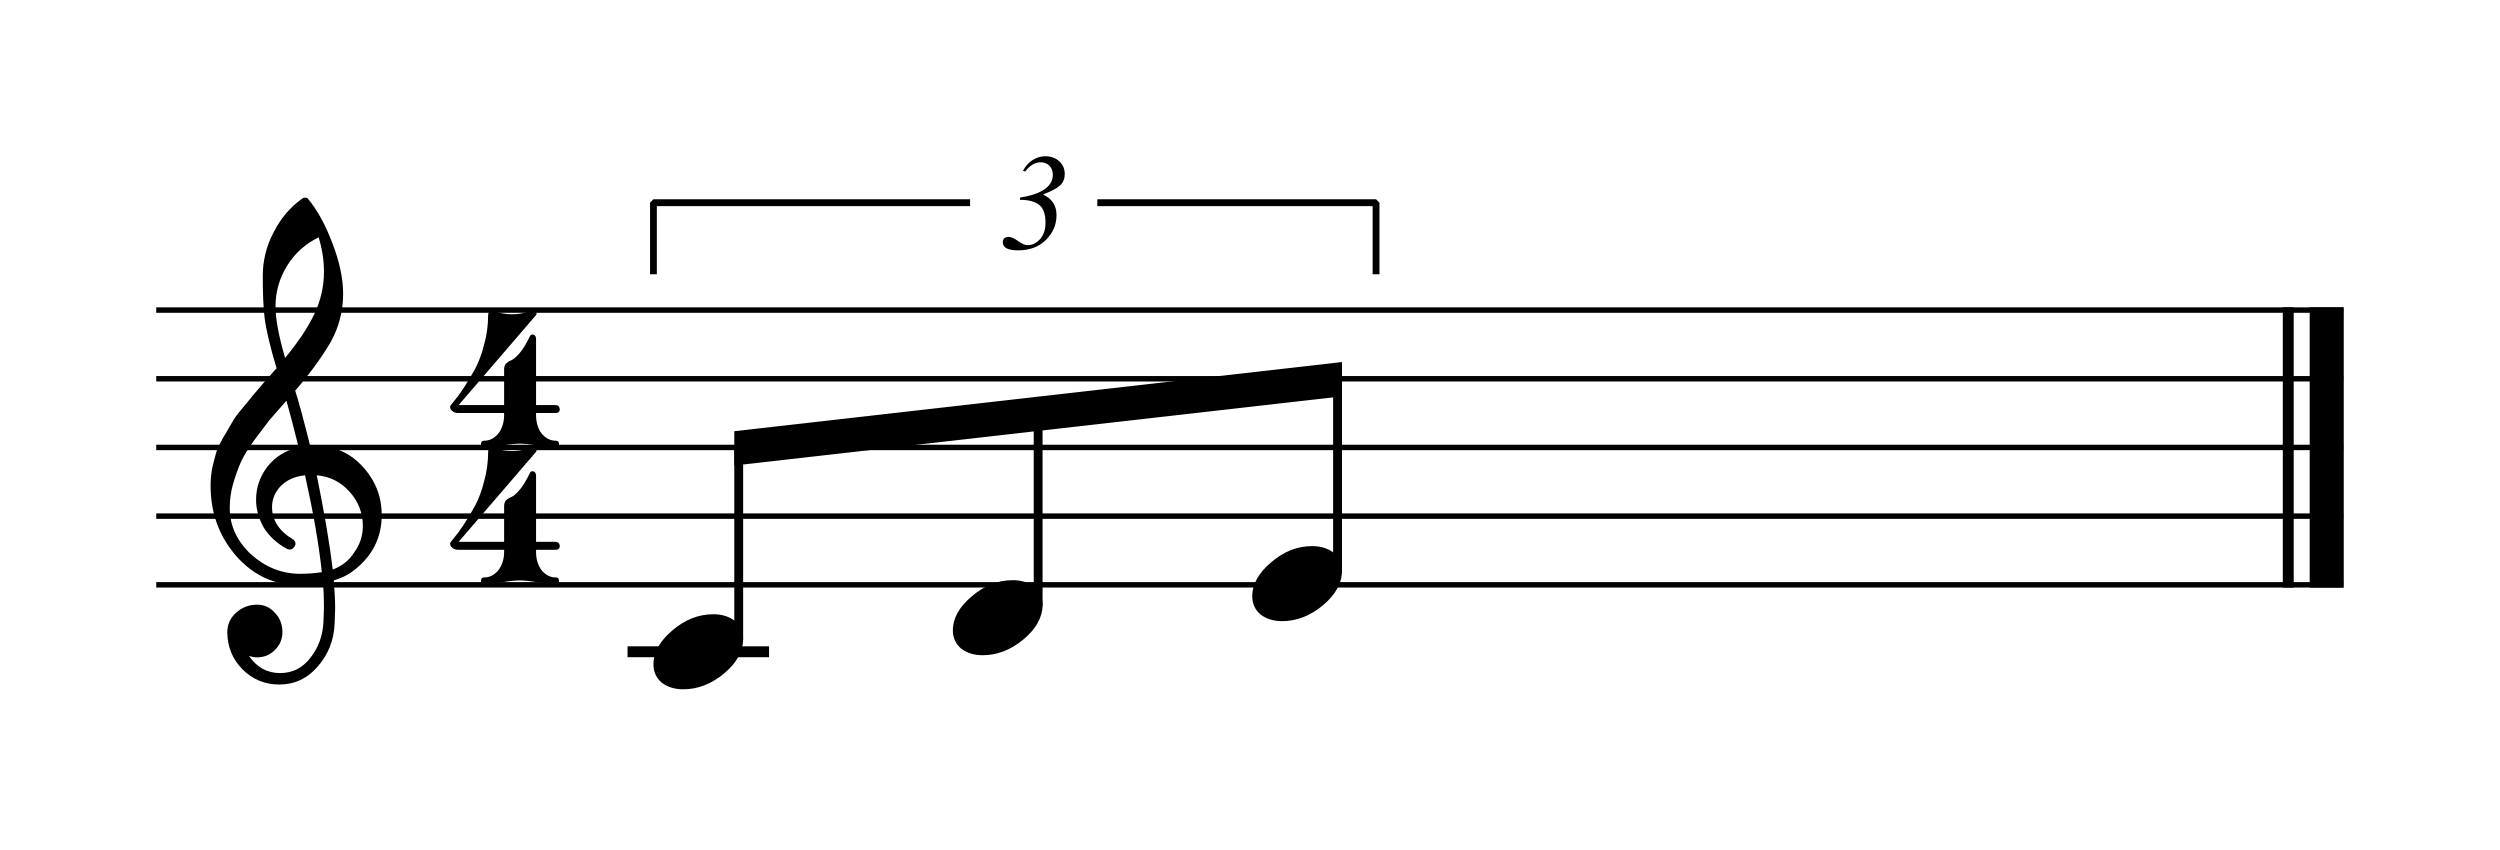 <svg width="512" height="174" viewBox="0 0 512 174" fill="none" xmlns="http://www.w3.org/2000/svg">
<path fill-rule="evenodd" clip-rule="evenodd" d="M479.887 64.06H32V62.946H479.887V64.06Z" fill="black"/>
<path fill-rule="evenodd" clip-rule="evenodd" d="M479.887 78.128H32V77.014H479.887V78.128Z" fill="black"/>
<path fill-rule="evenodd" clip-rule="evenodd" d="M479.887 92.194H32V91.08H479.887V92.194Z" fill="black"/>
<path fill-rule="evenodd" clip-rule="evenodd" d="M479.887 106.261H32V105.146H479.887V106.261Z" fill="black"/>
<path fill-rule="evenodd" clip-rule="evenodd" d="M479.887 120.328H32V119.214H479.887V120.328Z" fill="black"/>
<path fill-rule="evenodd" clip-rule="evenodd" d="M467.517 120.334V62.941H469.751V120.334H467.517Z" fill="black"/>
<path fill-rule="evenodd" clip-rule="evenodd" d="M473.023 120.334V62.941H480V120.334H473.023Z" fill="black"/>
<path fill-rule="evenodd" clip-rule="evenodd" d="M128.521 132.366H157.503V134.6H128.521V132.366Z" fill="black"/>
<path fill-rule="evenodd" clip-rule="evenodd" d="M151.291 90.709C151.791 90.709 152.197 91.115 152.197 91.615V130.862C152.197 131.362 151.791 131.768 151.291 131.768C150.791 131.768 150.385 131.362 150.385 130.862V91.615C150.385 91.115 150.791 90.709 151.291 90.709Z" fill="black"/>
<path fill-rule="evenodd" clip-rule="evenodd" d="M212.611 83.731C213.111 83.731 213.517 84.136 213.517 84.636V123.883C213.517 124.384 213.111 124.789 212.611 124.789C212.111 124.789 211.705 124.384 211.705 123.883V84.636C211.705 84.136 212.111 83.731 212.611 83.731Z" fill="black"/>
<path fill-rule="evenodd" clip-rule="evenodd" d="M273.931 76.753C274.431 76.753 274.837 77.159 274.837 77.659V116.906C274.837 117.407 274.431 117.812 273.931 117.812C273.43 117.812 273.025 117.407 273.025 116.906V77.659C273.025 77.159 273.43 76.753 273.931 76.753Z" fill="black"/>
<path d="M146.089 125.799C147.833 125.799 149.307 126.252 150.511 127.16C151.633 128.142 152.194 129.378 152.194 130.867C152.194 133.373 150.906 135.716 148.33 137.897C145.714 140.078 142.914 141.168 139.93 141.168C138.186 141.168 136.715 140.714 135.517 139.807C134.389 138.824 133.825 137.589 133.825 136.1C133.825 133.594 135.133 131.25 137.75 129.07C140.297 126.889 143.076 125.799 146.089 125.799Z" fill="black"/>
<path d="M207.408 118.821C209.152 118.821 210.627 119.275 211.83 120.182C212.953 121.165 213.514 122.4 213.514 123.889C213.514 126.395 212.226 128.739 209.65 130.919C207.033 133.1 204.233 134.19 201.25 134.19C199.505 134.19 198.034 133.737 196.836 132.83C195.708 131.847 195.144 130.611 195.144 129.123C195.144 126.616 196.452 124.273 199.069 122.092C201.616 119.912 204.396 118.821 207.408 118.821Z" fill="black"/>
<path d="M268.727 111.843C270.472 111.843 271.946 112.296 273.15 113.203C274.272 114.186 274.833 115.422 274.833 116.911C274.833 119.417 273.545 121.76 270.969 123.941C268.352 126.122 265.552 127.212 262.569 127.212C260.825 127.212 259.353 126.758 258.156 125.851C257.027 124.868 256.463 123.633 256.463 122.144C256.463 119.638 257.772 117.294 260.389 115.114C262.936 112.933 265.715 111.843 268.727 111.843Z" fill="black"/>
<path d="M63.512 91.284C63.512 91.284 63.623 91.284 63.843 91.284C63.989 91.249 64.114 91.232 64.219 91.232C68.289 91.232 71.633 92.668 74.249 95.541C76.866 98.373 78.175 101.678 78.175 105.458C78.175 110.151 76.232 113.969 72.348 116.911C71.33 117.713 70.002 118.368 68.362 118.874C68.548 121.234 68.641 123.142 68.641 124.595C68.641 124.886 68.603 125.942 68.527 127.762C68.382 131.14 67.219 134.065 65.038 136.537C62.933 138.973 60.317 140.191 57.188 140.191C54.246 140.191 51.739 139.156 49.669 137.086C47.593 134.975 46.555 132.431 46.555 129.454C46.555 127.89 47.157 126.561 48.361 125.468C49.594 124.38 51.027 123.837 52.661 123.837C54.115 123.837 55.333 124.401 56.316 125.529C57.334 126.581 57.842 127.89 57.842 129.454C57.842 130.867 57.334 132.082 56.316 133.1C55.298 134.118 54.08 134.626 52.661 134.626C52.08 134.626 51.519 134.519 50.978 134.304C52.577 136.665 54.702 137.845 57.354 137.845C59.86 137.845 61.913 136.827 63.512 134.792C65.187 132.687 66.097 130.233 66.242 127.43C66.312 125.686 66.347 124.689 66.347 124.439C66.347 122.403 66.274 120.731 66.129 119.423C64.314 119.714 62.698 119.859 61.279 119.859C56.226 119.859 51.92 117.859 48.361 113.858C44.872 109.822 43.127 105.025 43.127 99.466C43.127 98.303 43.235 97.122 43.45 95.924C43.671 94.942 43.944 93.869 44.27 92.706C44.45 92.049 44.942 90.993 45.744 89.54C46.035 89.103 46.362 88.558 46.725 87.904C47.089 87.25 47.343 86.815 47.489 86.6C47.849 85.873 48.556 84.891 49.608 83.652C49.899 83.326 50.2 82.964 50.511 82.566C50.822 82.168 51.087 81.841 51.305 81.585C51.523 81.329 51.686 81.128 51.793 80.983C51.901 80.837 52.719 79.875 54.249 78.096C54.609 77.729 54.962 77.338 55.308 76.922C55.654 76.507 55.937 76.18 56.155 75.941C56.373 75.703 56.537 75.531 56.647 75.427C55.339 71.1 54.519 67.646 54.188 65.064C53.938 62.994 53.813 60.159 53.813 56.56C53.813 53.396 54.539 50.434 55.993 47.671C57.406 44.805 59.386 42.461 61.933 40.641C62.079 40.531 62.259 40.476 62.474 40.476C62.73 40.476 62.913 40.531 63.024 40.641C64.983 43.002 66.672 46.072 68.091 49.852C69.545 53.632 70.272 57.069 70.272 60.162C70.272 63.651 69.438 66.922 67.769 69.975C65.879 73.208 63.442 76.552 60.459 80.006C61.221 82.402 62.239 86.161 63.512 91.284ZM68.144 116.641C70.034 115.949 71.508 114.768 72.566 113.099C73.729 111.5 74.311 109.7 74.311 107.7C74.311 105.118 73.438 102.827 71.694 100.827C69.909 98.757 67.635 97.593 64.873 97.338C66.437 105.008 67.527 111.442 68.144 116.641ZM47.053 104.045C47.053 107.645 48.506 110.808 51.414 113.535C54.391 116.187 57.735 117.513 61.445 117.513C62.968 117.513 64.457 117.402 65.911 117.181C65.329 111.657 64.184 105.042 62.474 97.338C60.404 97.558 58.752 98.285 57.52 99.518C56.316 100.792 55.714 102.228 55.714 103.827C55.714 106.589 57.188 108.825 60.136 110.535C60.386 110.791 60.511 111.064 60.511 111.355C60.511 111.645 60.386 111.916 60.136 112.166C59.915 112.422 59.642 112.55 59.316 112.55C59.282 112.55 59.119 112.515 58.828 112.445C56.752 111.317 55.153 109.863 54.031 108.084C52.972 106.188 52.443 104.278 52.443 102.353C52.443 99.847 53.225 97.576 54.789 95.541C56.423 93.505 58.549 92.197 61.166 91.616C60.148 87.545 59.313 84.364 58.662 82.073C58.081 82.73 57.382 83.521 56.565 84.446C55.748 85.37 55.266 85.926 55.121 86.112C53.813 87.816 52.812 89.141 52.12 90.089C50.882 91.799 49.972 93.27 49.39 94.503C48.774 95.887 48.23 97.396 47.759 99.03C47.288 100.594 47.053 102.266 47.053 104.045ZM65.257 48.605C62.529 49.948 60.386 51.873 58.828 54.379C57.229 56.961 56.429 59.74 56.429 62.718C56.429 65.335 57.084 68.861 58.392 73.298C61.009 70.135 62.971 67.21 64.28 64.523C65.658 61.686 66.347 58.723 66.347 55.635C66.347 53.309 65.983 50.966 65.257 48.605Z" fill="black"/>
<path d="M104.831 64.361C105.918 64.361 106.844 64.235 107.609 63.982C108.374 63.729 108.863 63.602 109.079 63.602C109.334 63.602 109.535 63.675 109.68 63.821C109.791 63.925 109.864 64.05 109.899 64.196C109.899 64.271 109.861 64.382 109.785 64.527L93.927 82.958H103.243V75.648C103.243 75.177 103.371 74.776 103.627 74.445C104.063 74.084 104.427 73.866 104.717 73.79C105.188 73.575 105.77 73.067 106.462 72.264C107.043 71.613 107.735 70.47 108.538 68.836C108.642 68.615 108.805 68.505 109.026 68.505C109.462 68.505 109.715 68.76 109.785 69.272V82.958H113.771C114.277 82.958 114.568 83.228 114.644 83.769C114.644 84.316 114.353 84.589 113.771 84.589H109.785V85.025C109.785 86.479 110.149 87.715 110.875 88.732C111.713 89.75 112.696 90.259 113.824 90.259C114.26 90.259 114.478 90.477 114.478 90.913C114.478 91.349 114.26 91.567 113.824 91.567C113.062 91.567 111.826 91.459 110.117 91.244C108.552 90.988 107.334 90.861 106.462 90.861C105.555 90.861 104.336 90.988 102.807 91.244C101.173 91.459 99.958 91.567 99.161 91.567C98.725 91.567 98.507 91.349 98.507 90.913C98.507 90.477 98.725 90.259 99.161 90.259C100.283 90.259 101.263 89.75 102.101 88.732C102.862 87.68 103.243 86.444 103.243 85.025V84.589H93.927C93.305 84.589 92.869 84.444 92.619 84.153C92.323 83.938 92.174 83.647 92.174 83.281C92.174 83.17 92.448 82.789 92.994 82.138C93.616 81.411 94.271 80.521 94.957 79.469C95.759 78.23 96.524 76.957 97.251 75.648C98.047 74.16 98.684 72.45 99.161 70.52C99.702 68.56 99.972 66.562 99.972 64.527C99.972 63.946 100.228 63.655 100.74 63.655C100.85 63.655 101.086 63.71 101.446 63.821C101.557 63.855 101.785 63.909 102.131 63.982C102.477 64.055 102.758 64.126 102.973 64.196C103.63 64.306 104.249 64.361 104.831 64.361Z" fill="black"/>
<path d="M104.831 92.37C105.918 92.37 106.844 92.244 107.609 91.991C108.374 91.738 108.863 91.611 109.079 91.611C109.334 91.611 109.535 91.684 109.68 91.829C109.791 91.934 109.864 92.059 109.899 92.204C109.899 92.28 109.861 92.391 109.785 92.536L93.927 110.967H103.243V103.657C103.243 103.186 103.371 102.785 103.627 102.453C104.063 102.093 104.427 101.875 104.717 101.799C105.188 101.584 105.77 101.075 106.462 100.273C107.043 99.621 107.735 98.479 108.538 96.845C108.642 96.624 108.805 96.513 109.026 96.513C109.462 96.513 109.715 96.769 109.785 97.281V110.967H113.771C114.277 110.967 114.568 111.237 114.644 111.778C114.644 112.324 114.353 112.598 113.771 112.598H109.785V113.034C109.785 114.488 110.149 115.723 110.875 116.741C111.713 117.759 112.696 118.267 113.824 118.267C114.26 118.267 114.478 118.485 114.478 118.922C114.478 119.358 114.26 119.576 113.824 119.576C113.062 119.576 111.826 119.468 110.117 119.253C108.552 118.997 107.334 118.869 106.462 118.869C105.555 118.869 104.336 118.997 102.807 119.253C101.173 119.468 99.958 119.576 99.161 119.576C98.725 119.576 98.507 119.358 98.507 118.922C98.507 118.485 98.725 118.267 99.161 118.267C100.283 118.267 101.263 117.759 102.101 116.741C102.862 115.688 103.243 114.453 103.243 113.034V112.598H93.927C93.305 112.598 92.869 112.452 92.619 112.162C92.323 111.946 92.174 111.656 92.174 111.289C92.174 111.179 92.448 110.798 92.994 110.147C93.616 109.42 94.271 108.53 94.957 107.478C95.759 106.239 96.524 104.966 97.251 103.657C98.047 102.169 98.684 100.459 99.161 98.528C99.702 96.569 99.972 94.571 99.972 92.536C99.972 91.954 100.228 91.664 100.74 91.664C100.85 91.664 101.086 91.719 101.446 91.829C101.557 91.864 101.785 91.918 102.131 91.991C102.477 92.063 102.758 92.135 102.973 92.204C103.63 92.315 104.249 92.37 104.831 92.37Z" fill="black"/>
<path fill-rule="evenodd" clip-rule="evenodd" d="M150.384 88.31L274.838 74.147V81.17L150.384 95.333V88.31Z" fill="black"/>
<path d="M208.891 40.475C213.374 39.742 215.616 38.184 215.616 35.798C215.616 35.03 215.386 34.412 214.926 33.943C214.466 33.474 213.861 33.24 213.111 33.24C211.967 33.24 210.919 33.867 209.963 35.121L209.506 34.98C209.975 34.066 210.618 33.341 211.436 32.805C212.253 32.268 213.148 32 214.121 32C215.247 32 216.185 32.343 216.935 33.029C217.685 33.715 218.06 34.582 218.06 35.631C218.06 36.586 217.756 37.355 217.146 37.939C216.536 38.522 215.379 39.142 213.673 39.798V39.877C215.472 40.704 216.372 42.102 216.372 44.071C216.372 46.023 215.65 47.711 214.205 49.135C212.76 50.559 210.866 51.272 208.521 51.272C206.423 51.272 205.374 50.721 205.374 49.619C205.374 48.886 205.787 48.52 206.614 48.52C207.082 48.52 207.711 48.801 208.499 49.364C209.287 49.926 209.934 50.208 210.438 50.208C211.452 50.208 212.319 49.782 213.04 48.929C213.761 48.076 214.121 46.964 214.121 45.592C214.121 43.828 213.681 42.609 212.798 41.935C211.916 41.261 210.614 40.923 208.891 40.923V40.475Z" fill="black"/>
<path fill-rule="evenodd" clip-rule="evenodd" d="M133.126 41.512L133.824 40.815H198.671V42.21H134.522V56.166H133.126V41.512Z" fill="black"/>
<path fill-rule="evenodd" clip-rule="evenodd" d="M224.736 40.815H281.816L282.514 41.512V56.166H281.118V42.21H224.736V40.815Z" fill="black"/>
</svg>
